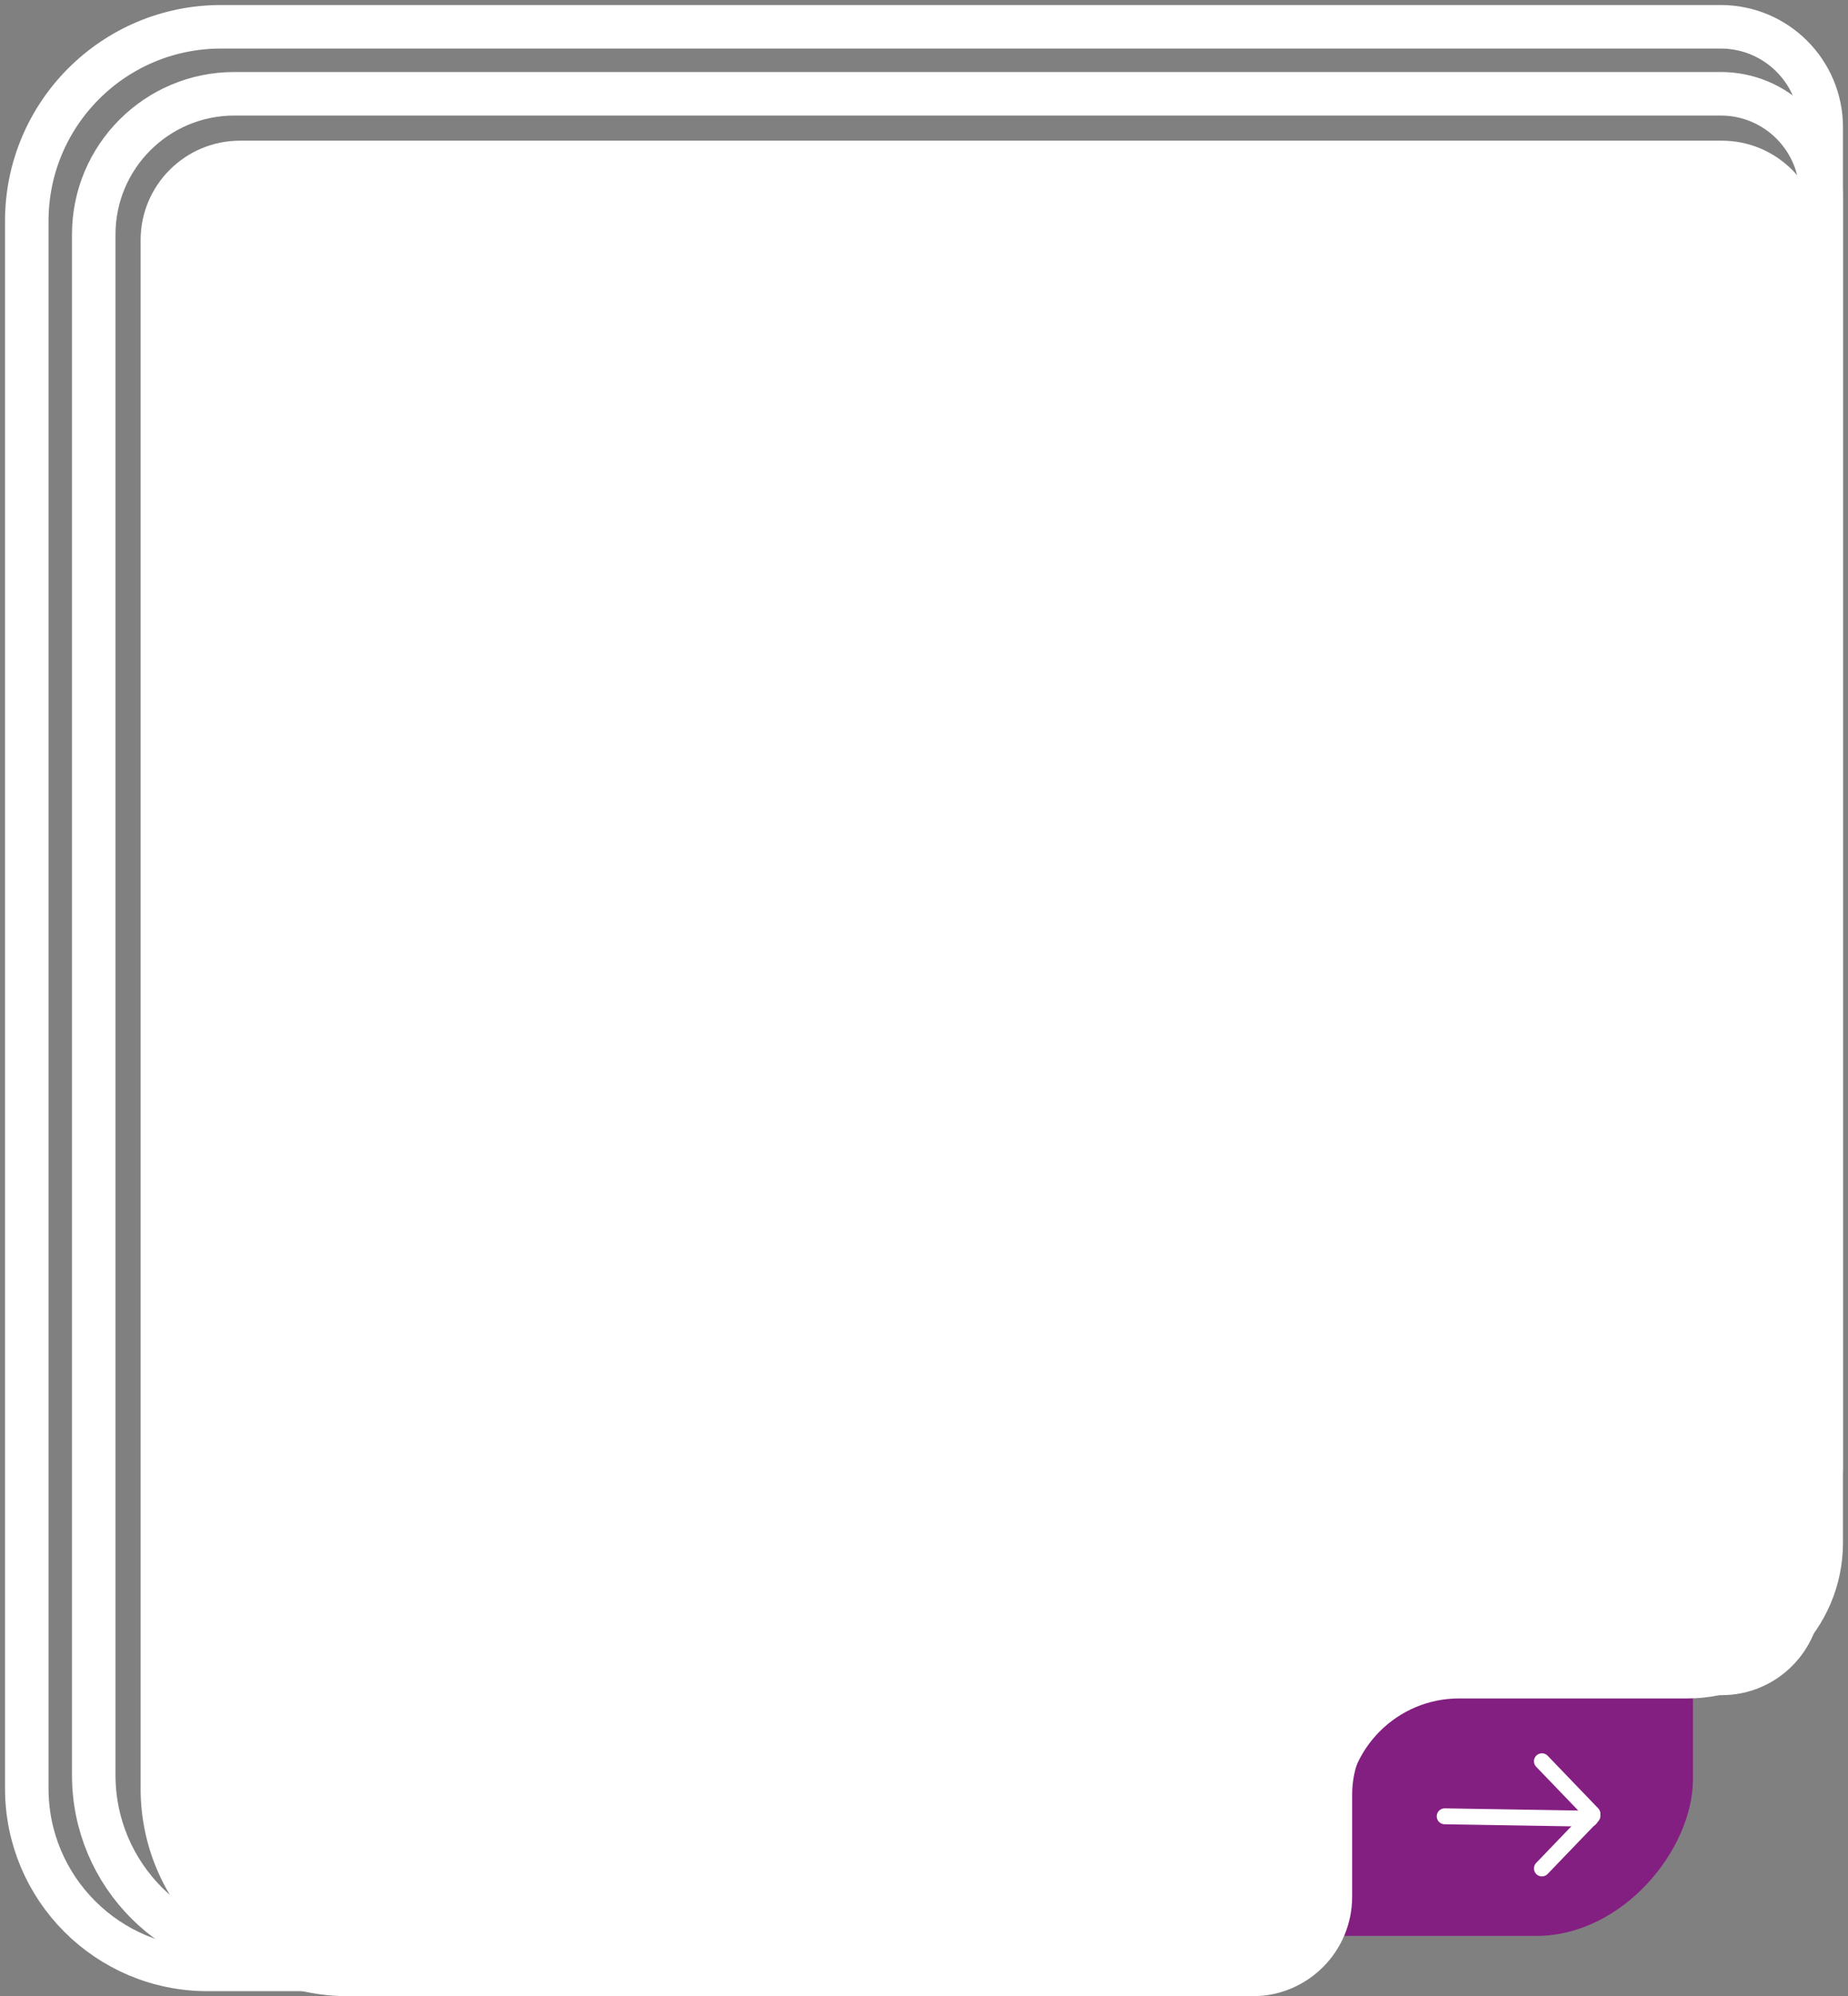 <svg width="100%" height="100%" viewBox="0 0 276 298" version="1.1" xmlns="http://www.w3.org/2000/svg" xmlns:xlink="http://www.w3.org/1999/xlink">
    <rect x="0" y="0" width="276" height="298" fill="#808080" stroke="none"/>
    <!-- Generator: Sketch 57.1 (83088) - https://sketch.com -->
    <title>Card_Result_Active</title>
    <desc>Created with Sketch.</desc>
    <g id="Round-6" stroke="none" stroke-width="1" fill="none" fill-rule="evenodd">
        <g id="Mindmap_Assets" transform="translate(-603, -1156)">
            <g id="Card_Result_Active" transform="translate(607, 1160)">
                <rect id="Rectangle" fill="#841F82" transform="translate(203.423, 226) scale(-1, 1) translate(-203.423, -226) " x="158" y="167" width="90.847" height="118" rx="23.4"></rect>
                <g id="Group-3-Copy" transform="translate(211, 258)" stroke="#FFFFFF" stroke-linecap="round" stroke-width="2.376">
                    <path d="M0.766,9.144 L22.5,9.5" id="Line"></path>
                    <path d="M15.286,0.926 L22.836,8.778" id="Line"></path>
                    <path d="M15.286,8.926 L22.836,16.778" id="Line" transform="translate(19.116, 12.926) scale(1, -1) translate(-19.116, -12.926) "></path>
                </g>
                <path d="M93.586,42.789 L93.586,30 C93.586,18.954 102.54,10 113.586,10 L241,10 C255.912,10 268,22.088 268,37 L268,267 C268,278.598 258.598,288 247,288 L25,288 C16.716,288 10,281.284 10,273 L10,82.789 C10,71.743 18.954,62.789 30,62.789 L73.586,62.789 C84.632,62.789 93.586,53.835 93.586,42.789 Z" id="Rectangle" stroke="#FFFFFF" stroke-width="6.5" transform="translate(139, 149) scale(-1, -1) translate(-139, -149) "></path>
                <path d="M74.078,23.701 L74.078,20 C74.078,8.954 83.032,-3.91221655e-13 94.078,0 L241,0 C255.912,-2.73923269e-15 268,12.088 268,27 L268,261 C268,277.016 255.016,290 239,290 L15,290 C6.716,290 3.2348773e-14,283.284 0,275 L0,63.701 C7.10528014e-15,52.655 8.954,43.701 20,43.701 L54.078,43.701 C65.124,43.701 74.078,34.746 74.078,23.701 Z" id="Rectangle-Copy" stroke="#FFFFFF" stroke-width="6.5" transform="translate(134, 145) scale(-1, -1) translate(-134, -145) "></path>
                <path d="M87.057,47.093 L87.057,31.85 C87.057,23.649 93.705,17 101.907,17 L237,17 C254.121,17 268,30.879 268,48 L268,279.15 C268,287.351 261.351,294 253.15,294 L31.85,294 C23.649,294 17,287.351 17,279.15 L17,76.793 C17,68.591 23.649,61.943 31.85,61.943 L72.207,61.943 C80.408,61.943 87.057,55.294 87.057,47.093 Z" id="Rectangle" fill="#FFFFFF" transform="translate(142.5, 155.5) scale(-1, -1) translate(-142.5, -155.5) "></path>
            </g>
        </g>
    </g>
</svg>